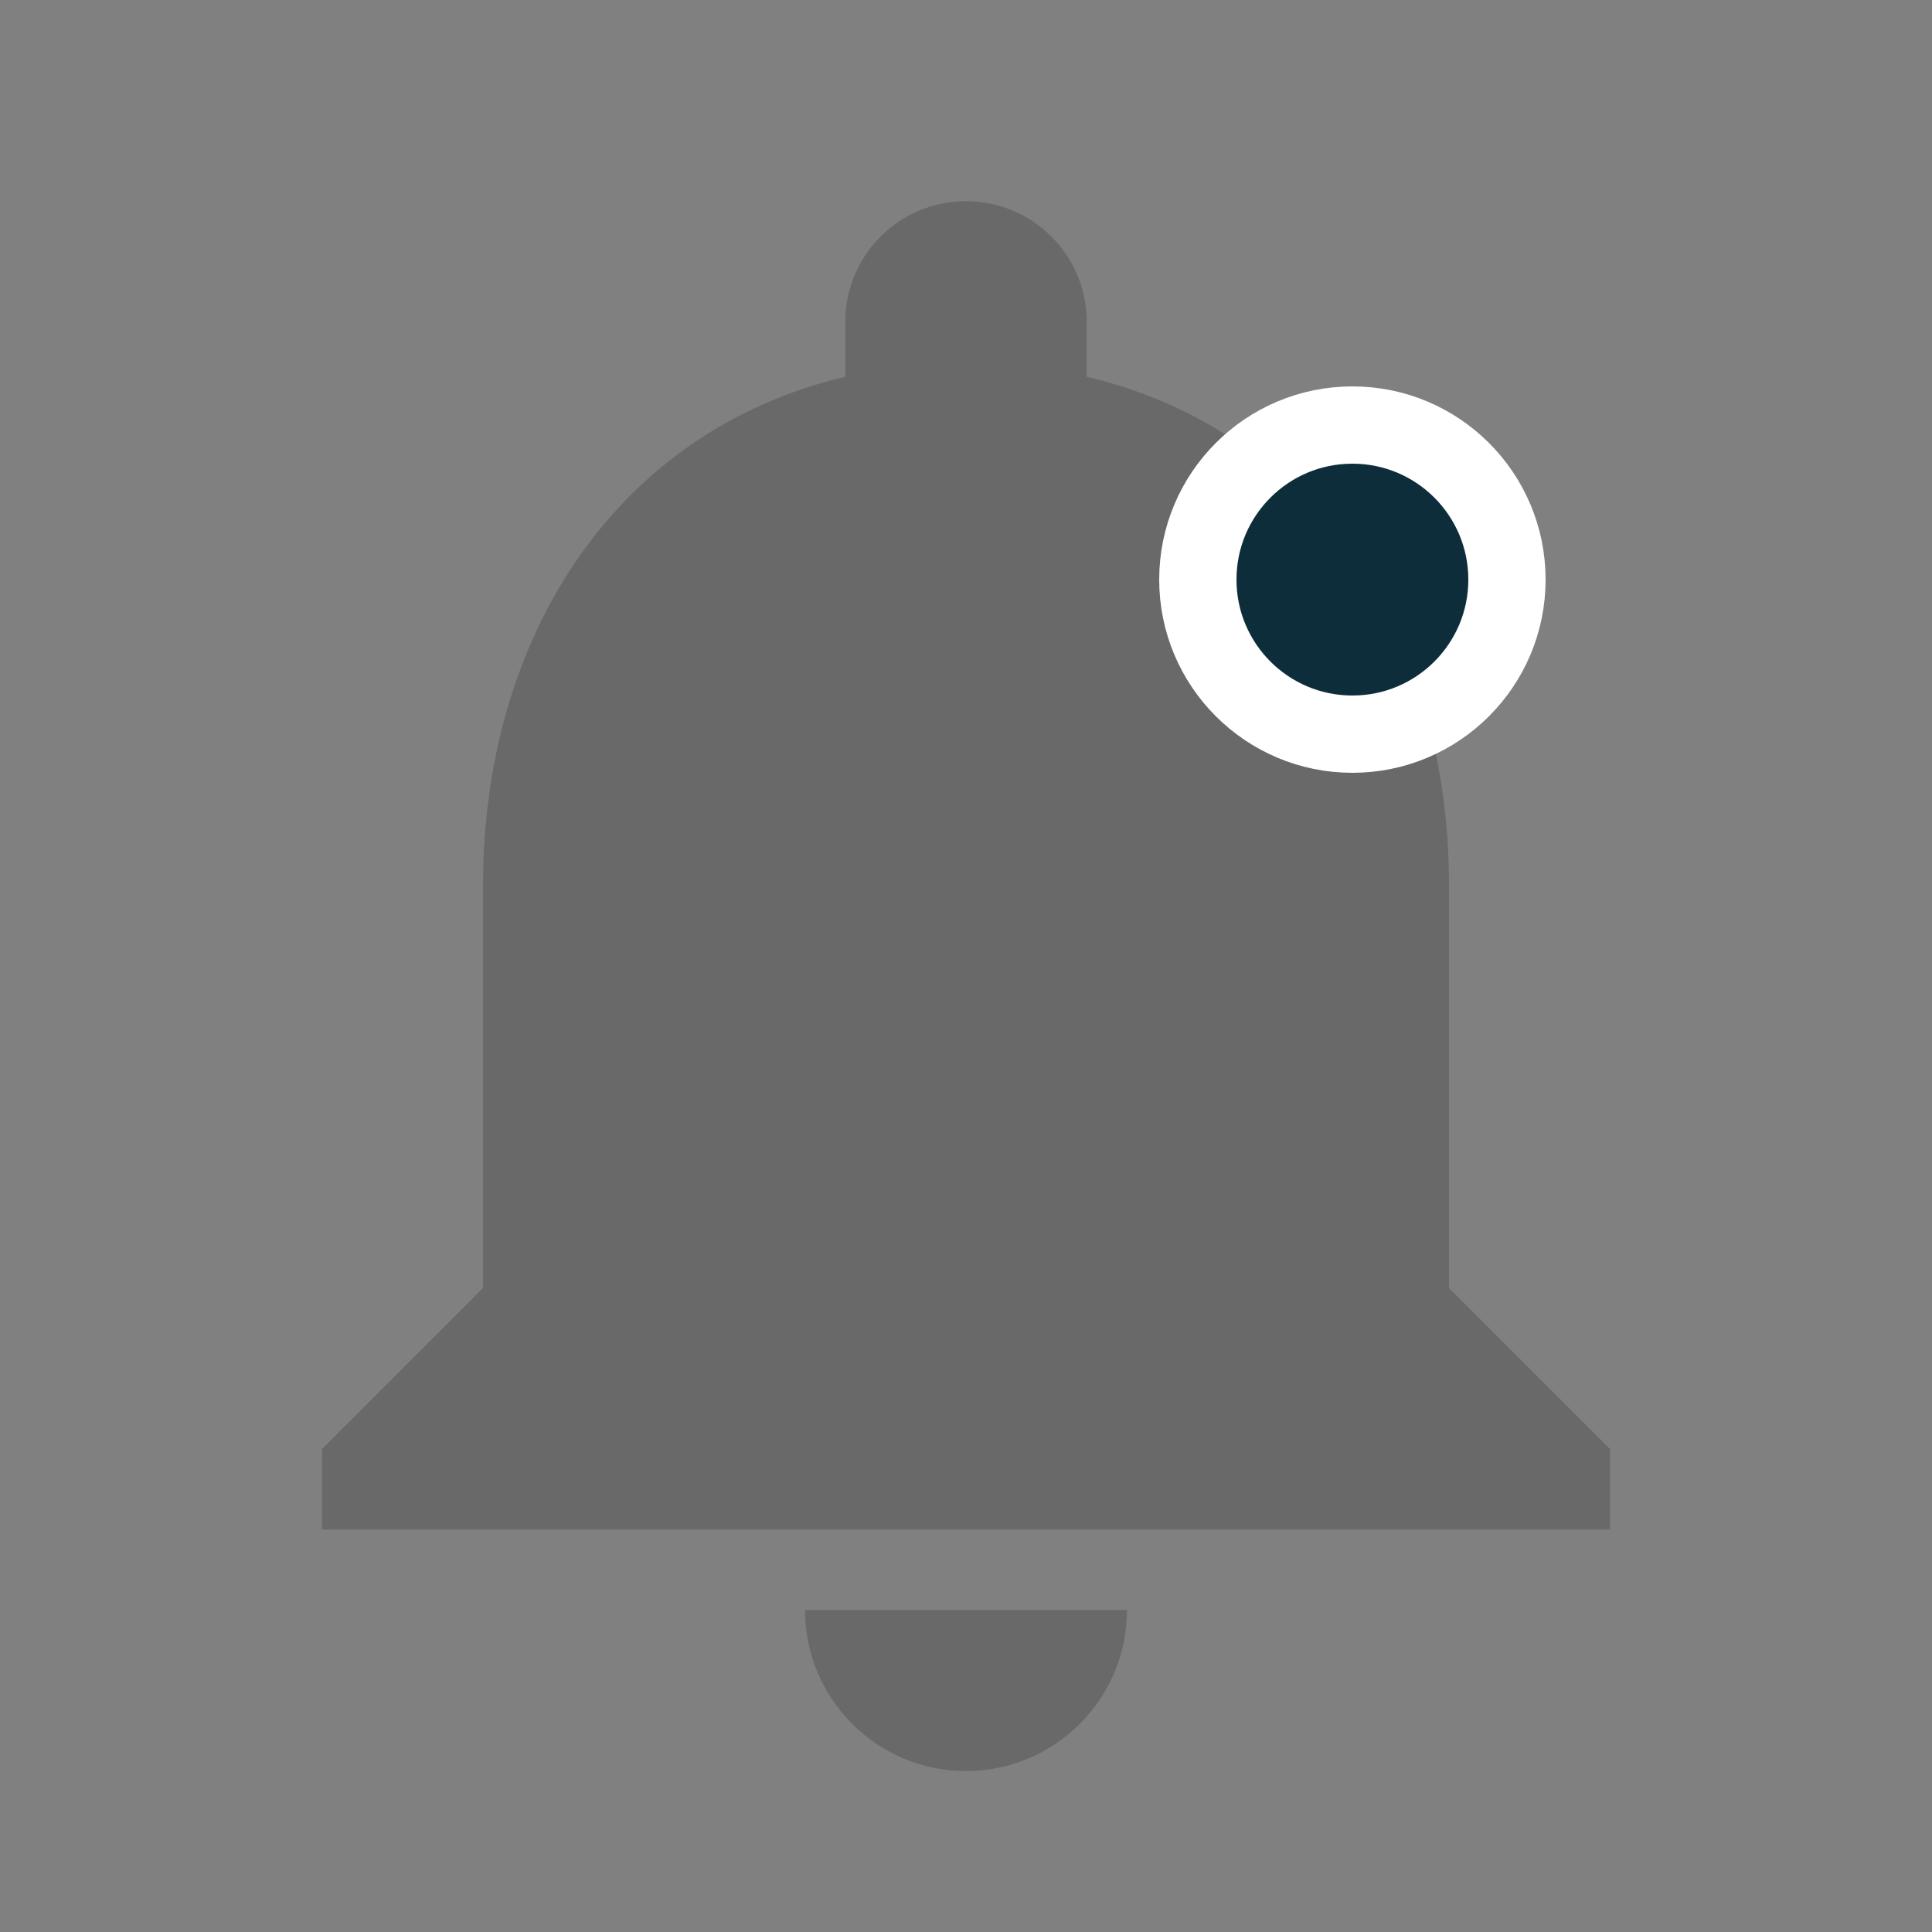 <svg width="25" height="25" viewBox="0 0 25 25" fill="none" xmlns="http://www.w3.org/2000/svg">
<rect x="0" y="0" width="25" height="25" fill="#808080" stroke="none"/>
<path d="M12.5 22.917C13.651 22.917 14.583 21.984 14.583 20.833H10.417C10.417 21.984 11.349 22.917 12.5 22.917ZM18.75 16.667V11.458C18.75 8.255 17.047 5.583 14.062 4.875V4.167C14.062 3.302 13.364 2.604 12.5 2.604C11.635 2.604 10.938 3.302 10.938 4.167V4.875C7.953 5.583 6.25 8.255 6.25 11.458V16.667L4.167 18.75V19.792H20.833V18.75L18.75 16.667Z" fill="#525252" fill-opacity="0.5"/>
<circle cx="17.5" cy="7.5" r="2" fill="#0E2D3B" stroke="white"/>
</svg>
